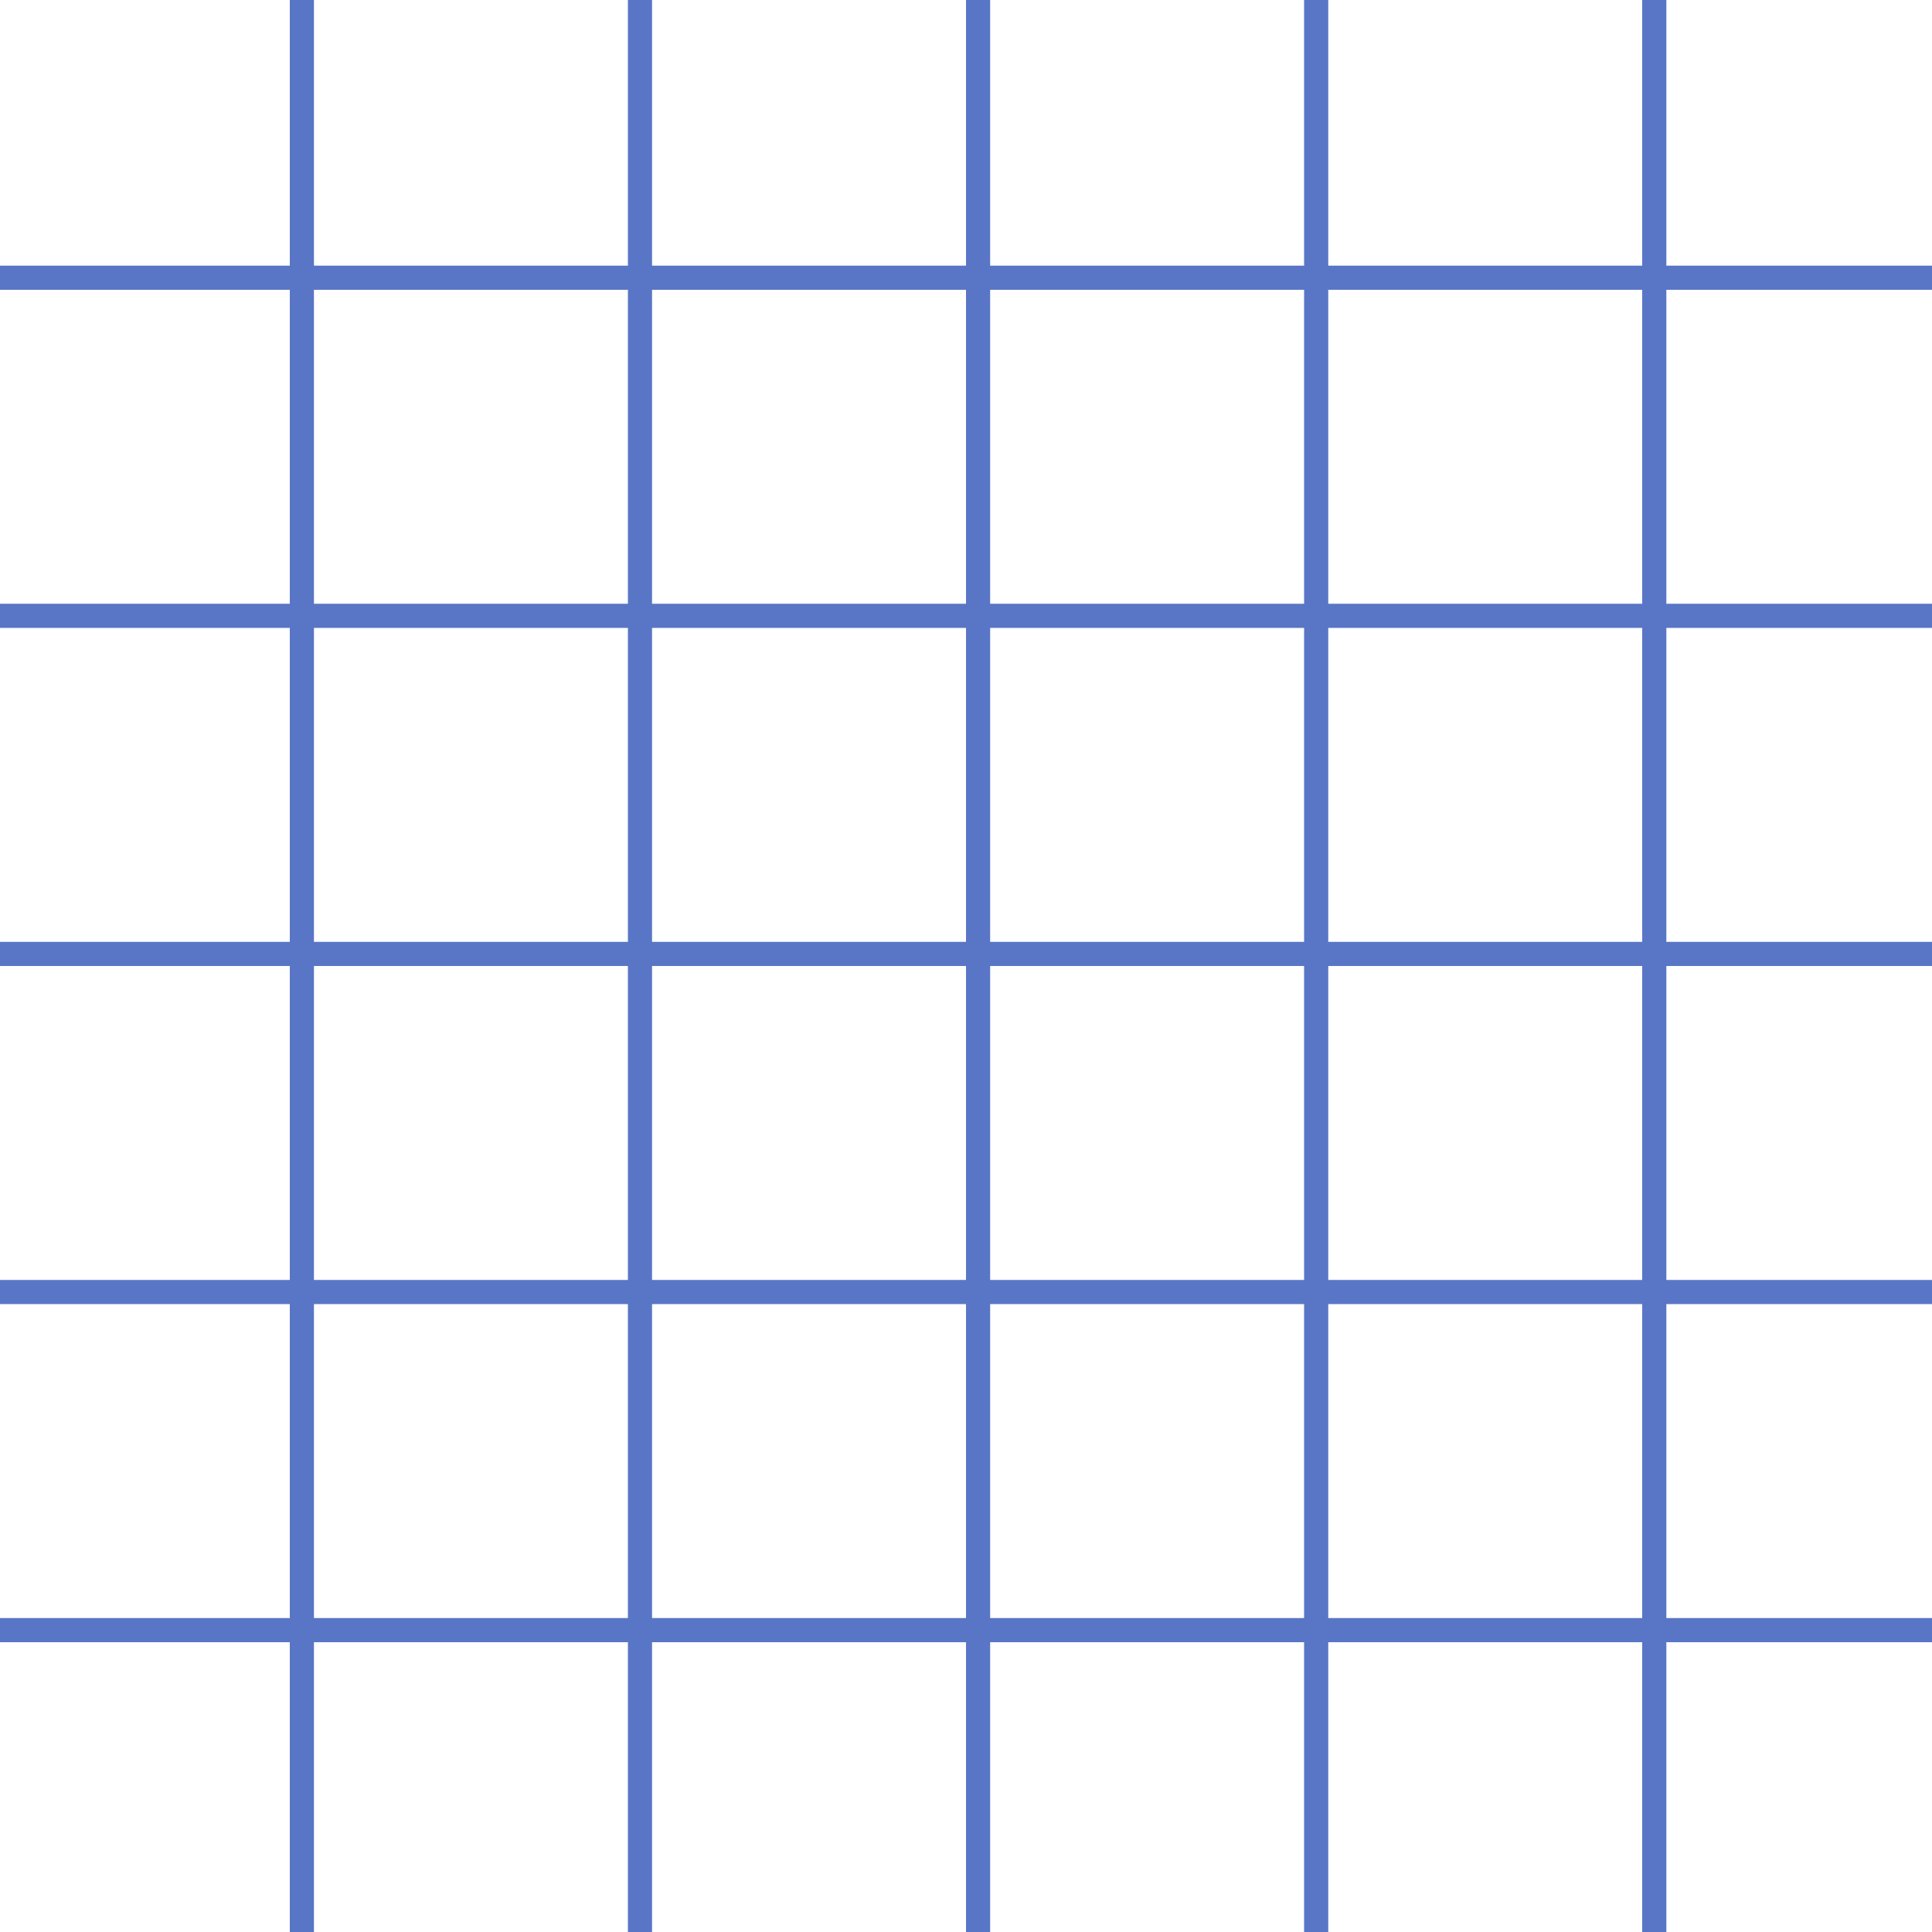<svg width="80" height="80" viewBox="0 0 80 80" fill="none" xmlns="http://www.w3.org/2000/svg">
<line x1="40.5" x2="40.5" y2="80" stroke="#5976C6"/>
<line y1="39.5" x2="80" y2="39.5" stroke="#5976C6"/>
<line x1="12.5" x2="12.5" y2="80" stroke="#5976C6"/>
<line x1="26.5" x2="26.5" y2="80" stroke="#5976C6"/>
<line y1="11.5" x2="80" y2="11.5" stroke="#5976C6"/>
<line y1="25.5" x2="80" y2="25.5" stroke="#5976C6"/>
<line x1="54.5" x2="54.5" y2="40" stroke="#5976C6"/>
<line x1="68.5" x2="68.5" y2="40" stroke="#5976C6"/>
<line x1="54.5" y1="40" x2="54.5" y2="80" stroke="#5976C6"/>
<line x1="68.5" y1="40" x2="68.5" y2="80" stroke="#5976C6"/>
<line y1="53.5" x2="80" y2="53.5" stroke="#5976C6"/>
<line y1="67.5" x2="80" y2="67.5" stroke="#5976C6"/>
</svg>
